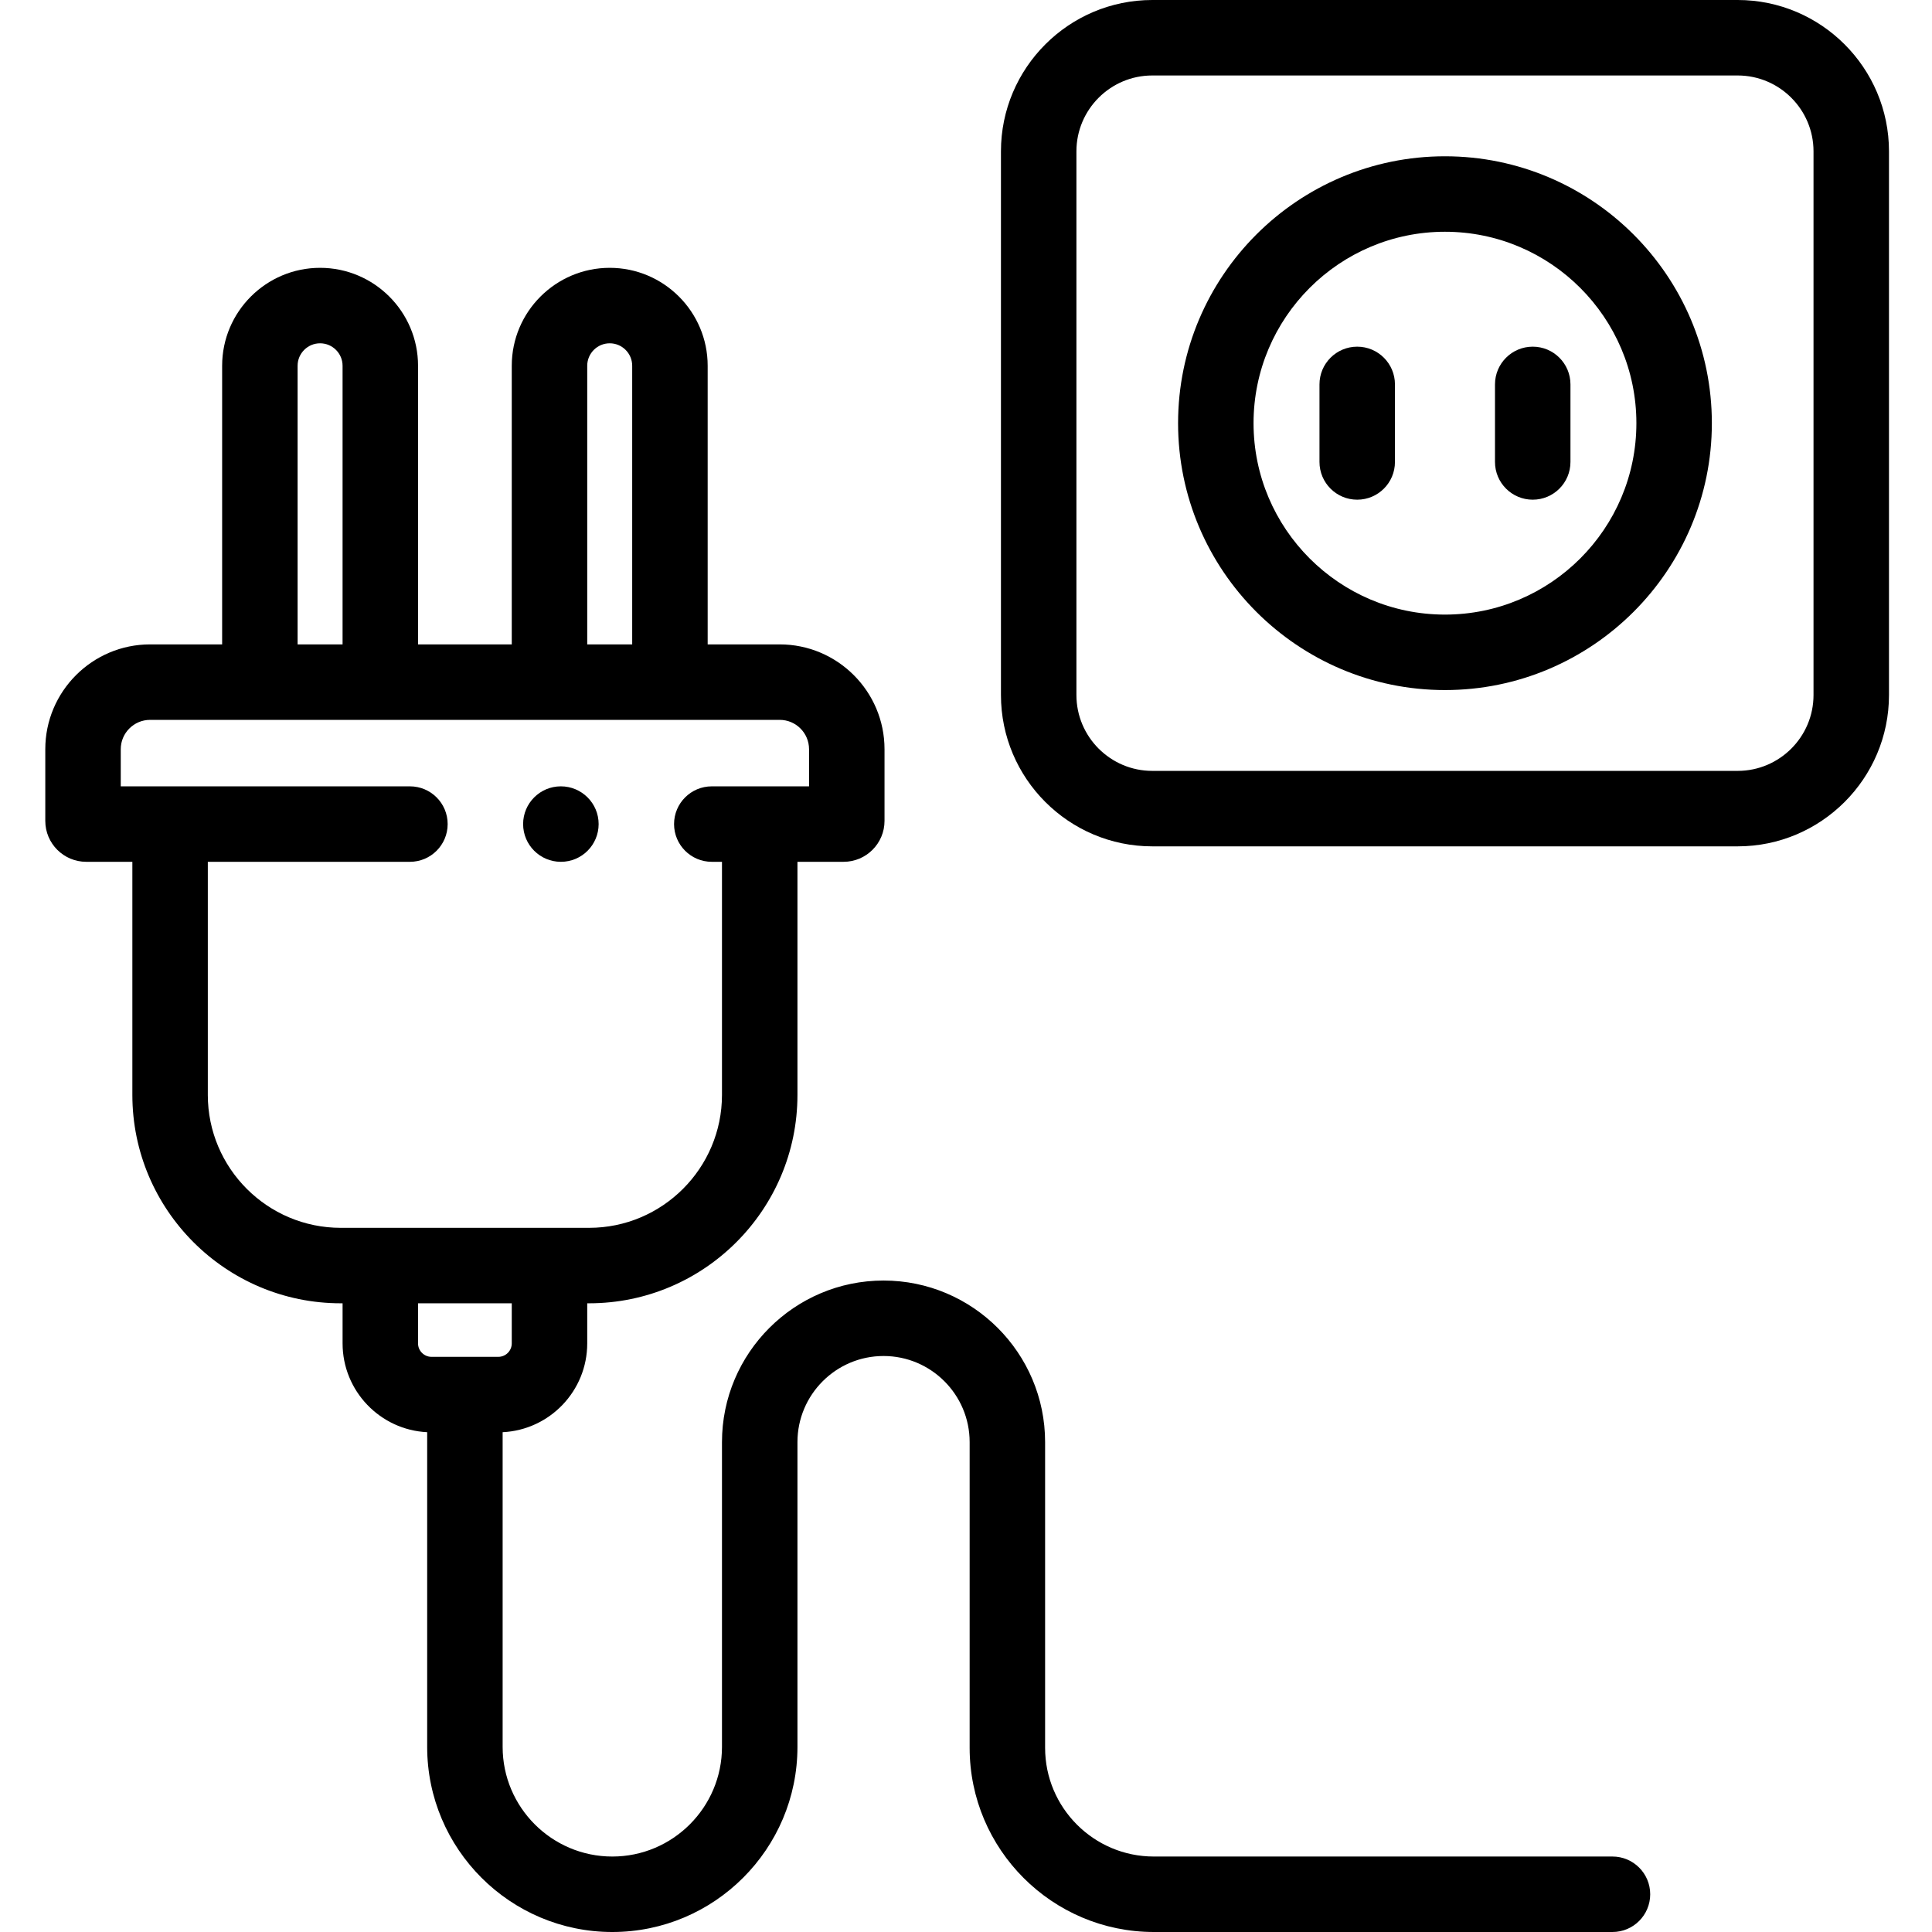 <svg height="512pt" viewBox="-12 0 512 512" width="512pt" xmlns="http://www.w3.org/2000/svg">
    <path d="m448.496 0h-155.129c-22.113 0-40.105 17.988-40.105 40.105v144.086c0 22.113 17.992 40.102 40.105 40.102h155.129c22.113 0 40.105-17.988 40.105-40.102v-144.086c0-22.117-17.992-40.105-40.105-40.105zm20.105 184.188c0 11.086-9.02 20.105-20.105 20.105h-155.129c-11.086 0-20.105-9.02-20.105-20.105v-144.082c0-11.086 9.02-20.105 20.105-20.105h155.129c11.086 0 20.105 9.02 20.105 20.105zm0 0"/>
    <path d="m370.93 41.418c-39 0-70.727 31.73-70.727 70.73s31.727 70.727 70.727 70.727 70.73-31.727 70.73-70.727-31.73-70.73-70.73-70.73zm0 121.457c-27.969 0-50.727-22.758-50.727-50.73 0-27.969 22.758-50.727 50.727-50.727 27.973 0 50.73 22.758 50.73 50.727 0 27.973-22.758 50.73-50.73 50.73zm0 0"/>
    <path d="m347.676 91.871c-5.523 0-10 4.477-10 10v20.551c0 5.523 4.477 10 10 10 5.523 0 10-4.477 10-10v-20.551c0-5.523-4.477-10-10-10zm0 0"/>
    <path d="m394.188 91.871c-5.523 0-10 4.477-10 10v20.551c0 5.523 4.477 10 10 10s10-4.477 10-10v-20.551c0-5.523-4.477-10-10-10zm0 0"/>
    <path d="m415.32 492h-121.551c-15.883 0-28.805-12.922-28.805-28.805v-81.023c0-23.609-19.207-42.816-42.816-42.816-23.609 0-42.816 19.207-42.816 42.816v80.766c0 16.023-13.039 29.062-29.062 29.062-16.027 0-29.066-13.039-29.066-29.062v-83.391c12.465-.598 22.418-10.926 22.418-23.535v-10.625h.484c30.453 0 55.227-24.773 55.227-55.227v-61.773h12.234c5.977 0 10.84-4.863 10.84-10.844v-18.996c0-15.316-12.461-27.777-27.777-27.777h-19.09v-73.836c0-14.312-11.645-25.957-25.957-25.957s-25.961 11.645-25.961 25.957v73.836h-24.836v-73.836c0-14.312-11.645-25.957-25.961-25.957-14.312 0-25.957 11.645-25.957 25.957v73.836h-19.09c-15.316 0-27.777 12.461-27.777 27.777v18.996c0 5.98 4.863 10.844 10.844 10.844h12.23v61.773c0 30.453 24.777 55.227 55.227 55.227h.484v10.625c0 12.609 9.957 22.938 22.418 23.535v83.391c0 27.055 22.012 49.062 49.066 49.062 27.051 0 49.062-22.012 49.062-49.062v-80.766c0-12.582 10.234-22.816 22.816-22.816 12.582 0 22.816 10.234 22.816 22.816v81.023c0 26.91 21.895 48.805 48.805 48.805h121.551c5.523 0 10-4.477 10-10s-4.477-10-10-10zm-271.699-395.066c0-3.285 2.676-5.957 5.961-5.957 3.285 0 5.957 2.672 5.957 5.957v73.836h-11.918zm-76.754 0c0-3.285 2.672-5.957 5.957-5.957 3.285 0 5.961 2.672 5.961 5.957v73.836h-11.918zm-23.793 193.227v-61.773h53.559c5.523 0 10-4.48 10-10 0-5.523-4.477-10-10-10h-76.633v-9.84c0-4.289 3.488-7.777 7.777-7.777h166.855c4.285 0 7.773 3.488 7.773 7.777v9.84h-25.773c-5.523 0-10 4.477-10 10 0 5.52 4.477 10 10 10h2.699v61.773c0 19.426-15.801 35.227-35.227 35.227h-65.805c-19.422 0-35.227-15.801-35.227-35.227zm55.711 65.852v-10.625h24.836v10.625c0 1.965-1.598 3.562-3.559 3.562h-17.719c-1.961-.004-3.559-1.598-3.559-3.562zm0 0"/>
    <path d="m136.633 228.387h.023c5.523 0 9.988-4.48 9.988-10 0-5.523-4.488-10-10.012-10-5.523 0-10 4.477-10 10 0 5.52 4.477 10 10 10zm0 0"/>
</svg>